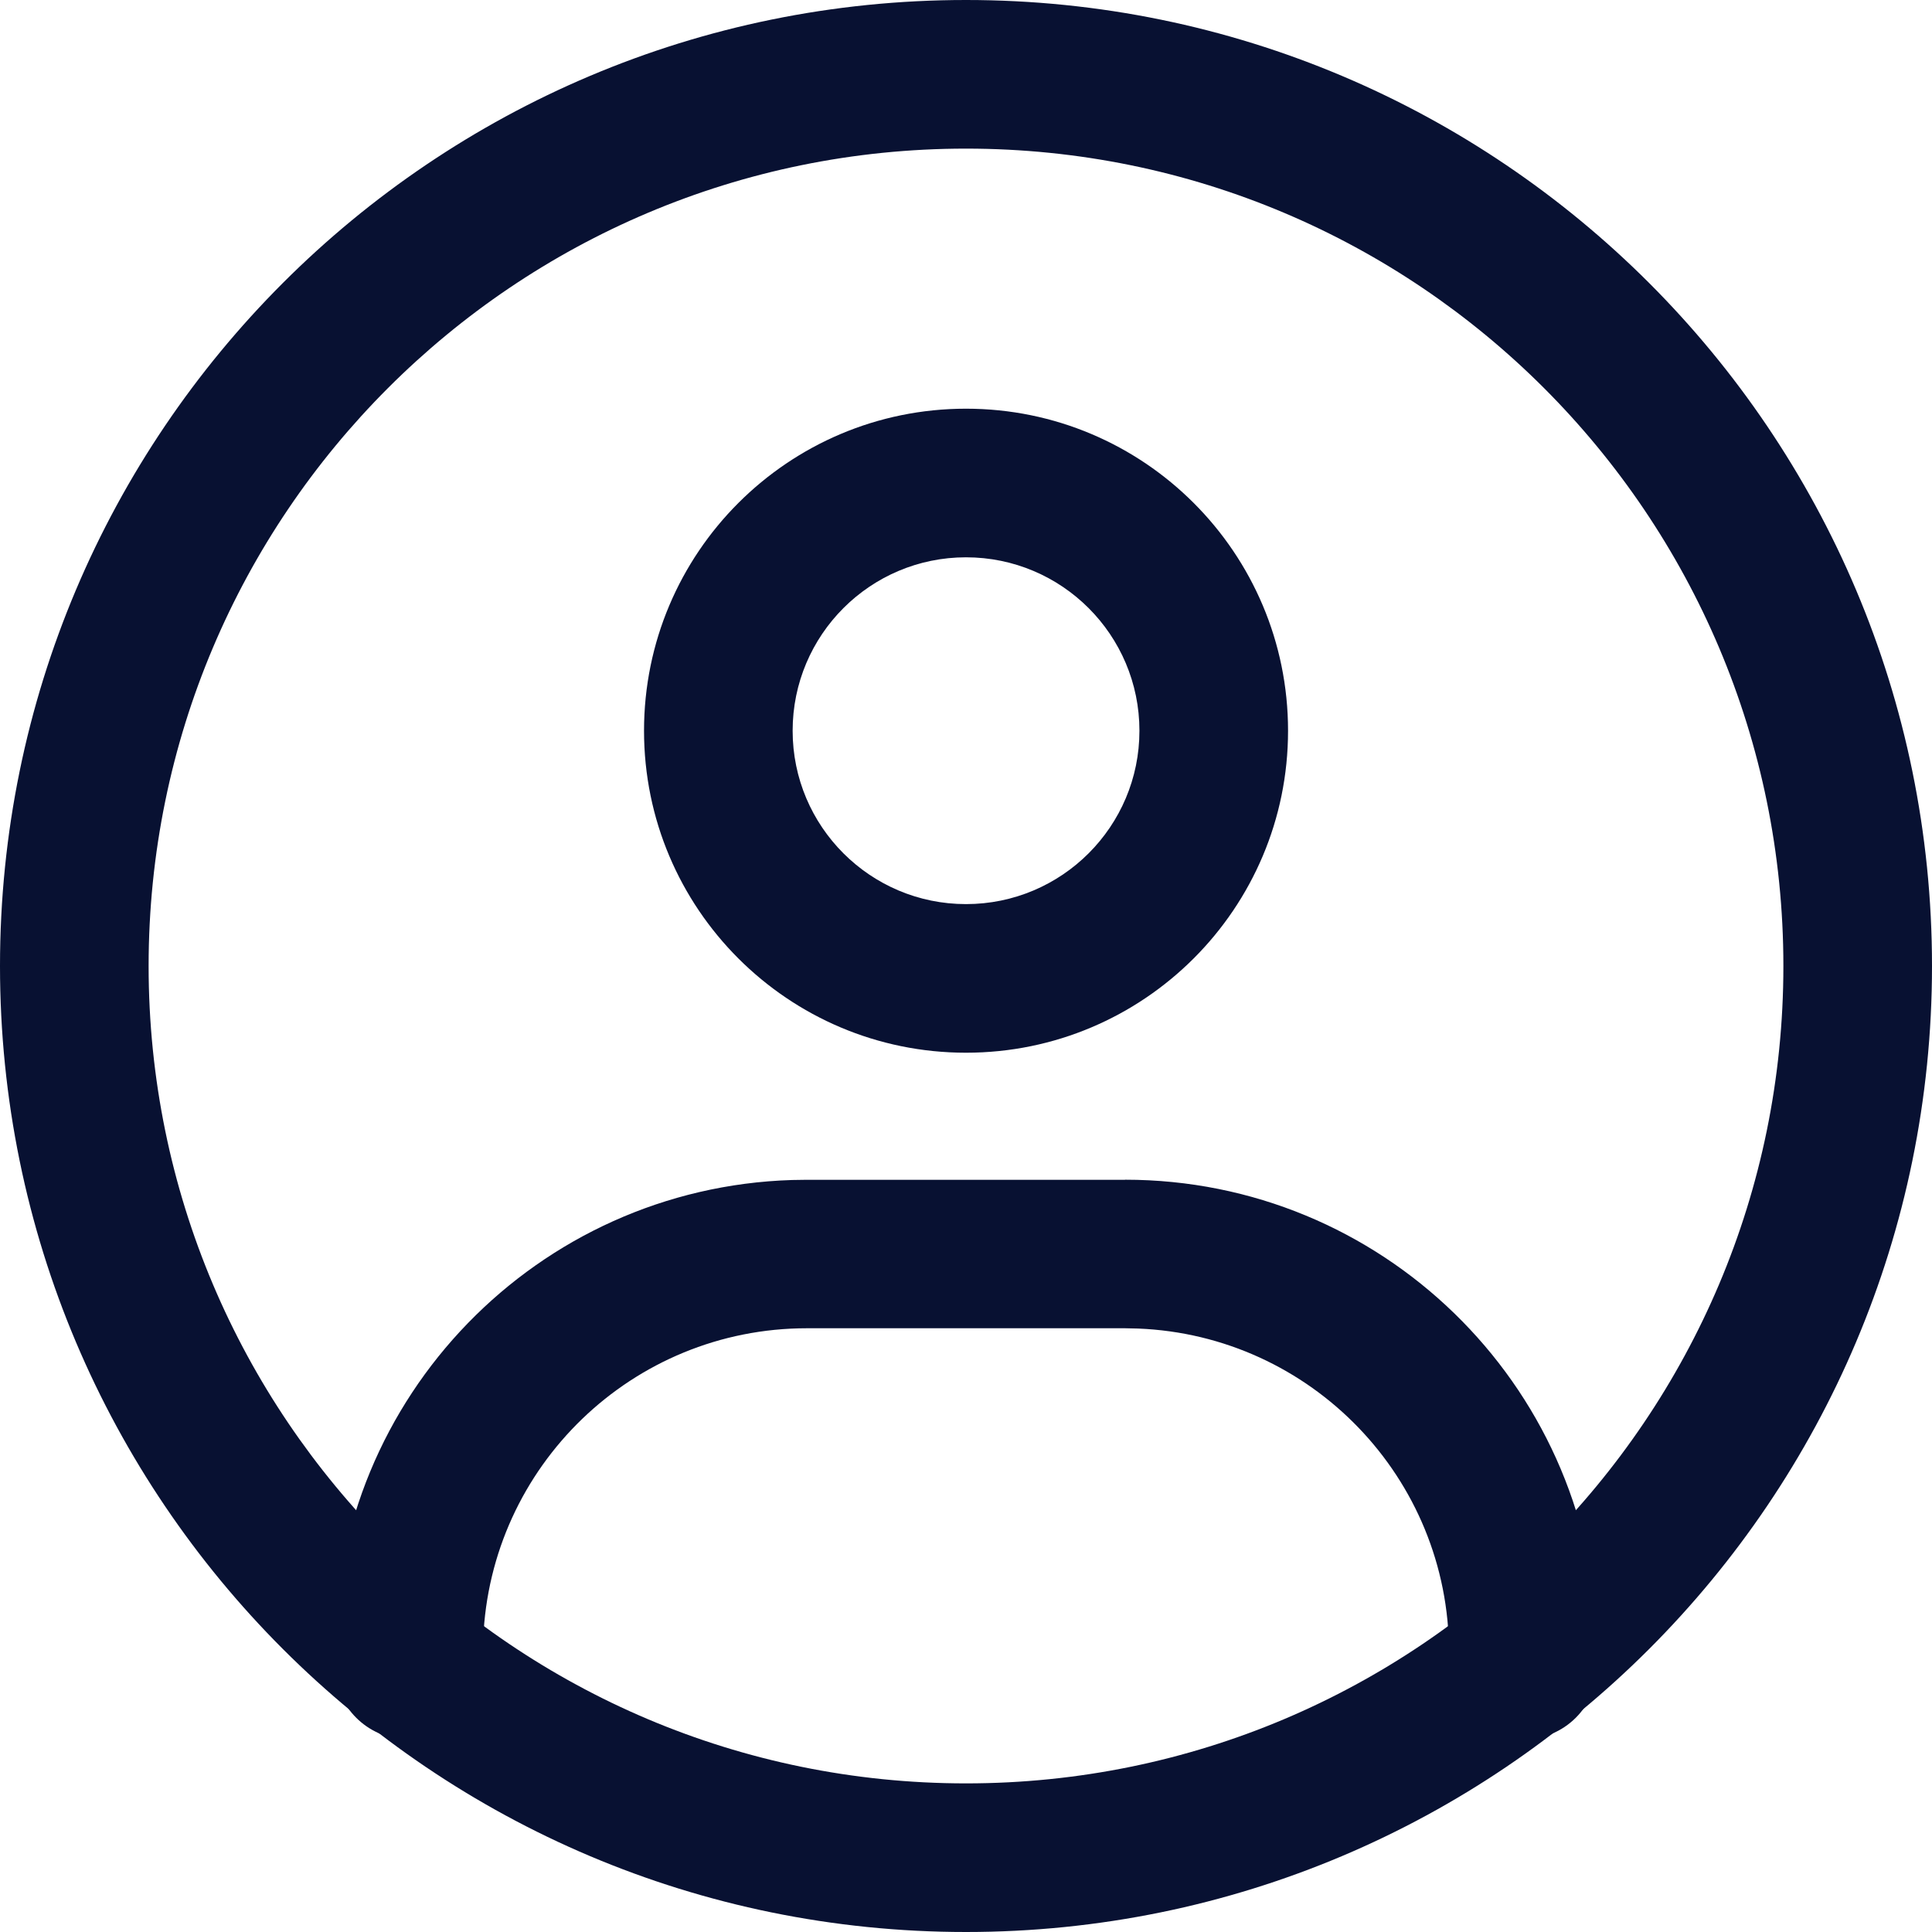 <svg xmlns="http://www.w3.org/2000/svg" width="26" height="26" fill="none" viewBox="0 0 26 26">
    <path fill="#081132" d="M13 5.5c-2.393 0-4.333 1.94-4.333 4.334 0 2.393 1.94 4.333 4.333 4.333 2.393 0 4.334-1.94 4.334-4.333C17.334 7.44 15.394 5.5 13 5.5zm0 2c1.289 0 2.334 1.045 2.334 2.334 0 1.288-1.045 2.333-2.334 2.333-1.288 0-2.333-1.045-2.333-2.333C10.667 8.545 11.712 7.5 13 7.5z"/>
    <path fill="#081132" d="M13 0C5.82 0 0 5.82 0 13s5.82 13 13 13 13-5.82 13-13S20.18 0 13 0zm0 2c6.075 0 11 4.925 11 11s-4.925 11-11 11S2 19.075 2 13 6.925 2 13 2z"/>
    <path fill="#081132" d="M15.14 15.876c3.444 0 6.25 2.739 6.357 6.158l.003.201v.174c0 .552-.448 1-1 1-.518 0-.944-.394-.995-.898l-.005-.102v-.174c0-2.348-1.858-4.264-4.185-4.356l-.175-.004h-4.28c-2.35 0-4.265 1.859-4.357 4.185l-.003.175v.174c0 .552-.448 1-1 1-.518 0-.944-.394-.995-.898L4.5 22.41v-.174c0-3.444 2.739-6.25 6.158-6.356l.202-.003h4.28z"/>
</svg>
